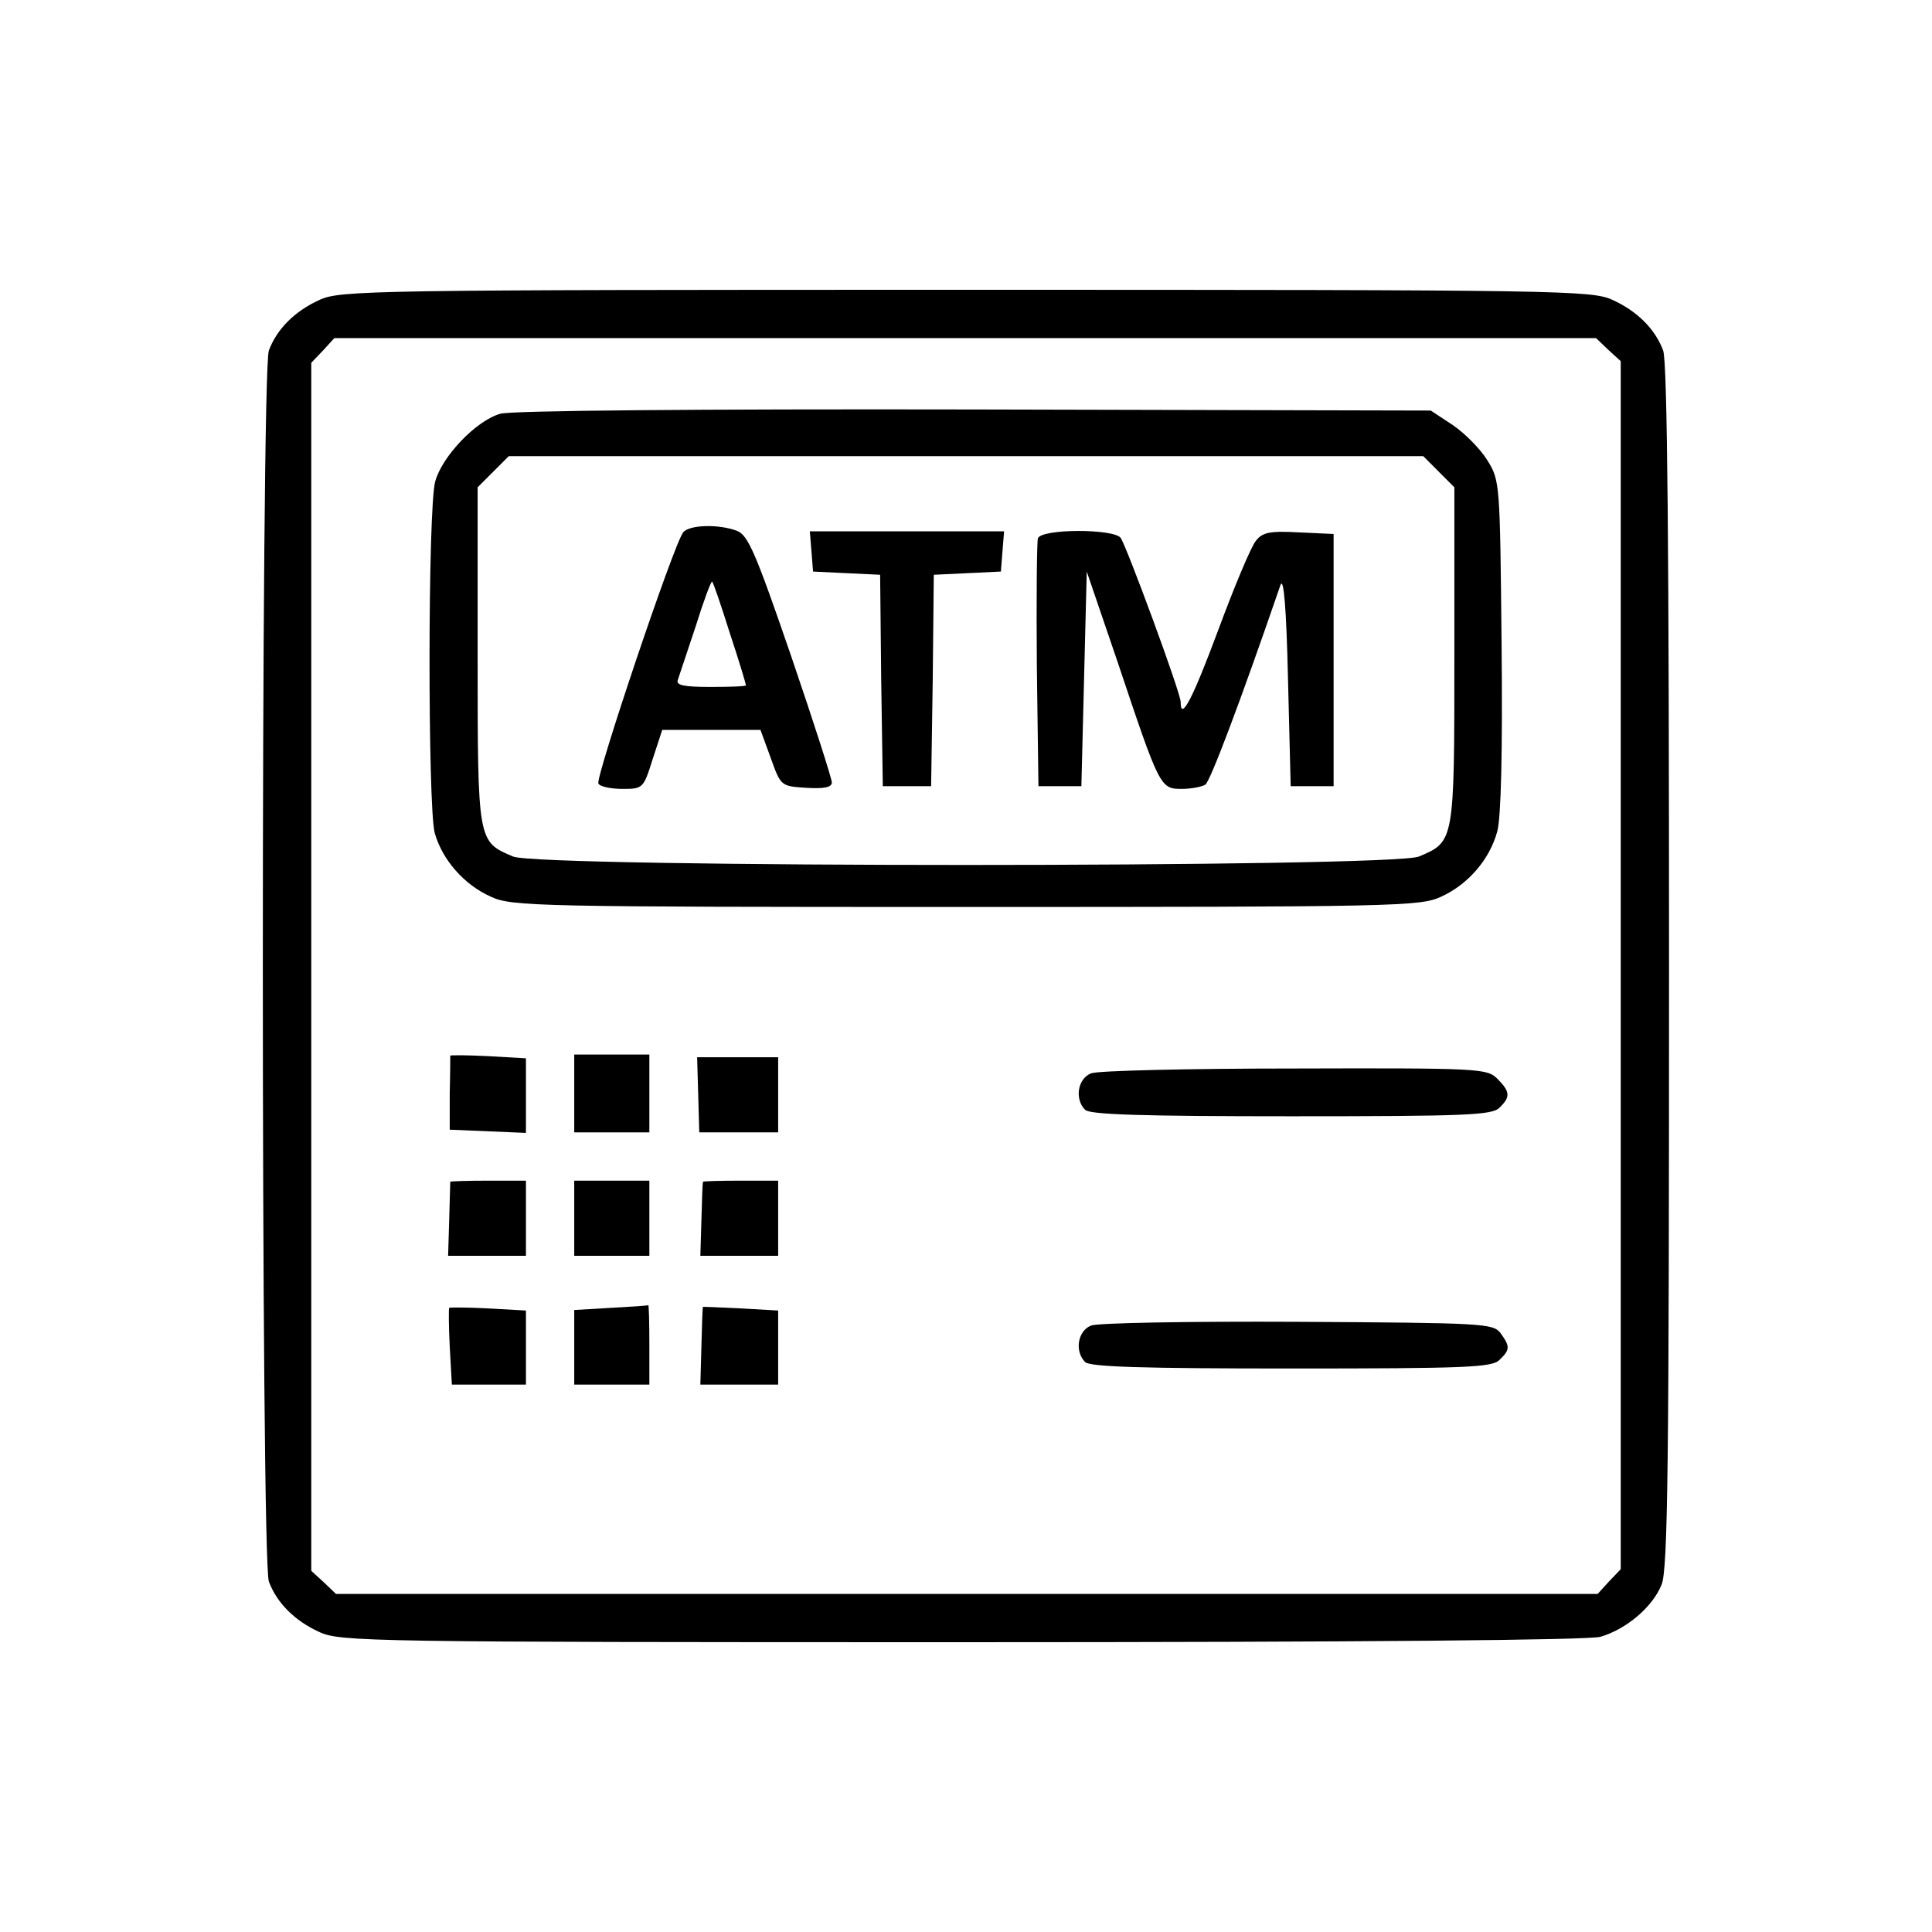<?xml version="1.0" standalone="no"?>
<!DOCTYPE svg PUBLIC "-//W3C//DTD SVG 20010904//EN"
 "http://www.w3.org/TR/2001/REC-SVG-20010904/DTD/svg10.dtd">
<svg version="1.0" xmlns="http://www.w3.org/2000/svg"
 width="360pt" height="360pt" viewBox="0 0 360 360"
 preserveAspectRatio="xMidYMid meet">

<g transform="translate(0,360) scale(0.1,-0.1)"
fill="#000000" stroke="none">
<path d="M595 3041 c-46 -21 -79 -54 -94 -94 -15 -40 -15 -2254 0 -2294 15
-40 48 -73 94 -94 38 -18 93 -19 1195 -19 764 0 1168 4 1192 10 48 14 97 55
114 97 12 27 14 229 14 1152 0 769 -3 1129 -11 1148 -15 40 -48 73 -94 94 -38
18 -93 19 -1205 19 -1112 0 -1167 -1 -1205 -19z m2402 -93 l23 -21 0 -1126 0
-1125 -22 -23 -21 -23 -1176 0 -1175 0 -23 22 -23 21 0 1126 0 1125 22 23 21
23 1176 0 1175 0 23 -22z"/>
<path d="M932 2829 c-45 -13 -108 -79 -121 -126 -14 -50 -14 -605 -1 -655 14
-50 55 -97 105 -119 38 -18 87 -19 885 -19 798 0 847 1 885 19 51 23 91 70
105 122 7 26 10 149 8 347 -3 303 -3 307 -27 345 -13 21 -42 50 -64 65 l-41
27 -850 2 c-519 1 -864 -2 -884 -8z m1749 -108 l29 -29 0 -314 c0 -348 0 -346
-66 -374 -50 -21 -1638 -21 -1688 0 -66 28 -66 26 -66 374 l0 314 29 29 29 29
852 0 852 0 29 -29z"/>
<path d="M1273 2608 c-18 -23 -164 -458 -158 -468 3 -6 24 -10 45 -10 38 0 39
1 56 55 l18 55 92 0 91 0 19 -52 c19 -53 19 -53 67 -56 33 -2 47 1 47 10 0 7
-34 113 -76 236 -66 192 -80 225 -101 233 -35 13 -89 11 -100 -3z m87 -188
c17 -51 30 -95 30 -97 0 -2 -30 -3 -66 -3 -49 0 -65 3 -61 13 2 6 17 51 33 99
15 48 29 86 31 84 2 -1 17 -45 33 -96z"/>
<path d="M1512 2573 l3 -38 62 -3 63 -3 2 -197 3 -197 45 0 45 0 3 197 2 197
63 3 62 3 3 38 3 37 -181 0 -181 0 3 -37z"/>
<path d="M1934 2597 c-2 -7 -3 -114 -2 -237 l3 -225 40 0 40 0 5 200 5 200 58
-170 c78 -233 79 -235 119 -235 18 0 38 4 44 8 9 6 64 151 140 372 6 16 11
-44 14 -175 l5 -200 40 0 40 0 0 235 0 235 -65 3 c-54 3 -68 0 -80 -16 -9 -11
-40 -85 -70 -166 -48 -129 -70 -171 -70 -134 0 17 -101 291 -112 306 -14 17
-147 17 -154 -1z"/>
<path d="M839 1633 c0 -2 0 -33 -1 -70 l0 -68 71 -3 71 -3 0 70 0 69 -70 4
c-39 2 -70 2 -71 1z"/>
<path d="M1070 1563 l0 -73 70 0 70 0 0 73 0 72 -70 0 -70 0 0 -72z"/>
<path d="M1301 1560 l2 -70 73 0 74 0 0 70 0 70 -75 0 -76 0 2 -70z"/>
<path d="M2033 1600 c-25 -10 -31 -48 -11 -68 9 -9 108 -12 384 -12 325 0 375
2 388 16 21 20 20 30 -4 54 -19 19 -33 20 -377 19 -197 0 -368 -4 -380 -9z"/>
<path d="M839 1398 c0 -2 -1 -33 -2 -71 l-2 -67 73 0 72 0 0 70 0 70 -70 0
c-38 0 -70 -1 -71 -2z"/>
<path d="M1070 1330 l0 -70 70 0 70 0 0 70 0 70 -70 0 -70 0 0 -70z"/>
<path d="M1310 1398 c-1 -2 -2 -33 -3 -71 l-2 -67 73 0 72 0 0 70 0 70 -70 0
c-38 0 -70 -1 -70 -2z"/>
<path d="M837 1163 c-1 -1 -1 -33 1 -72 l4 -71 69 0 69 0 0 69 0 69 -71 4
c-39 2 -71 2 -72 1z"/>
<path d="M1138 1163 l-68 -4 0 -69 0 -70 70 0 70 0 0 75 c0 41 -1 74 -2 73 -2
-1 -33 -3 -70 -5z"/>
<path d="M1310 1165 c-1 0 -2 -33 -3 -73 l-2 -72 73 0 72 0 0 69 0 69 -70 4
c-39 2 -70 3 -70 3z"/>
<path d="M2033 1130 c-25 -10 -31 -48 -11 -68 9 -9 108 -12 384 -12 325 0 375
2 388 16 20 19 20 25 2 50 -14 18 -31 19 -378 21 -204 1 -373 -2 -385 -7z"/>
</g>
</svg>
